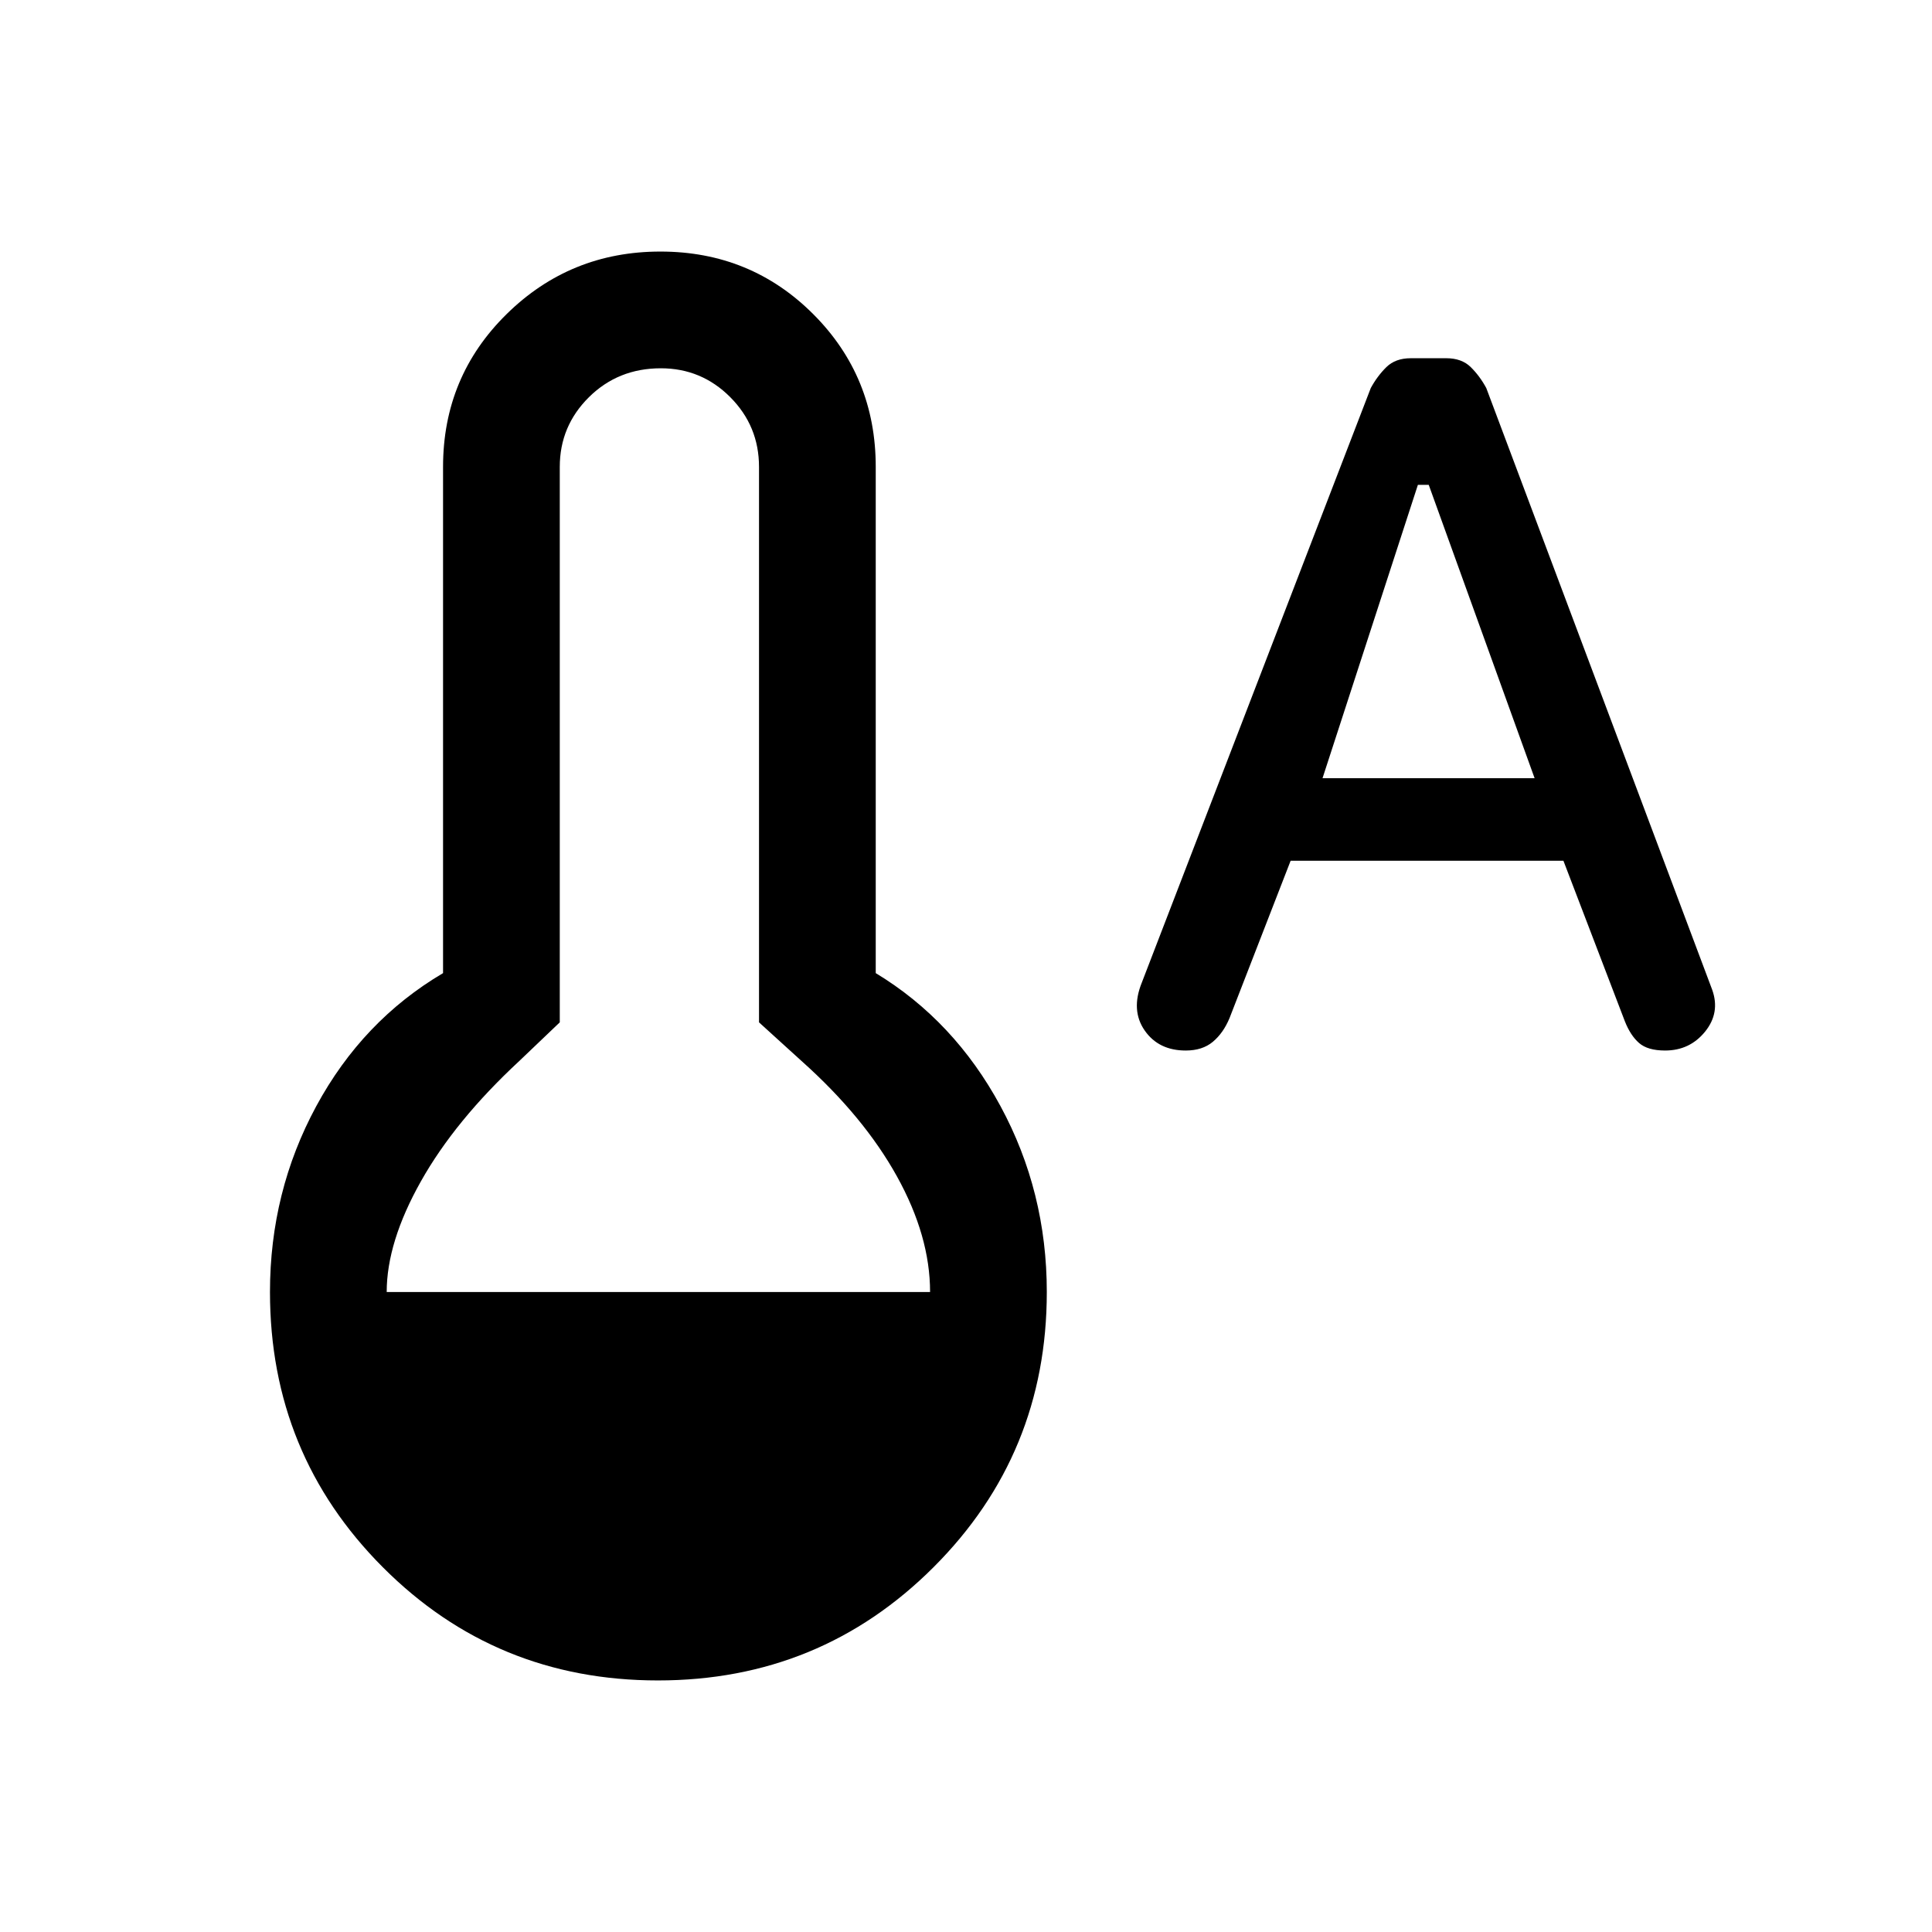 <svg xmlns="http://www.w3.org/2000/svg" height="20" viewBox="0 -960 960 960" width="20"><path d="m641.31-532.31-30.38 78.24q-3.09 7.4-8.28 11.74-5.19 4.33-13.45 4.33-13.52 0-20.44-10-6.91-10-1.45-23.62l113.82-295.56q3.25-5.97 7.75-10.4Q693.38-782 701-782h17.69q7.62 0 12.12 4.42 4.5 4.43 7.72 10.41l112.26 299q4.06 11.4-3.55 20.79-7.61 9.38-19.85 9.38-8.7 0-12.97-3.76-4.28-3.76-7.04-10.78l-30.53-79.77H641.31Zm15.84-41h105.39l-52.61-145.77h-5.39l-47.39 145.77ZM326.93-125q-80.62 0-136.7-56.24-56.08-56.23-56.08-136.76 0-49.85 23-92.35 23-42.5 63-66.11V-728q0-44.85 31.58-75.92Q283.31-835 328.15-835q44.85 0 75.93 31.08 31.07 31.07 31.07 75.92v251.54q39 23.61 62 66.11t23 92.35q0 80.53-56.3 136.76Q407.55-125 326.93-125ZM192.15-318h270q0-27.77-16.46-57.46t-47.38-57.31L377.15-452v-276q0-20.3-14.29-34.65Q348.57-777 328.36-777q-21.21 0-35.71 14.35T278.15-728v276L258-432.77q-31.92 29.62-48.88 59.81-16.97 30.19-16.97 54.96Z"/></svg>